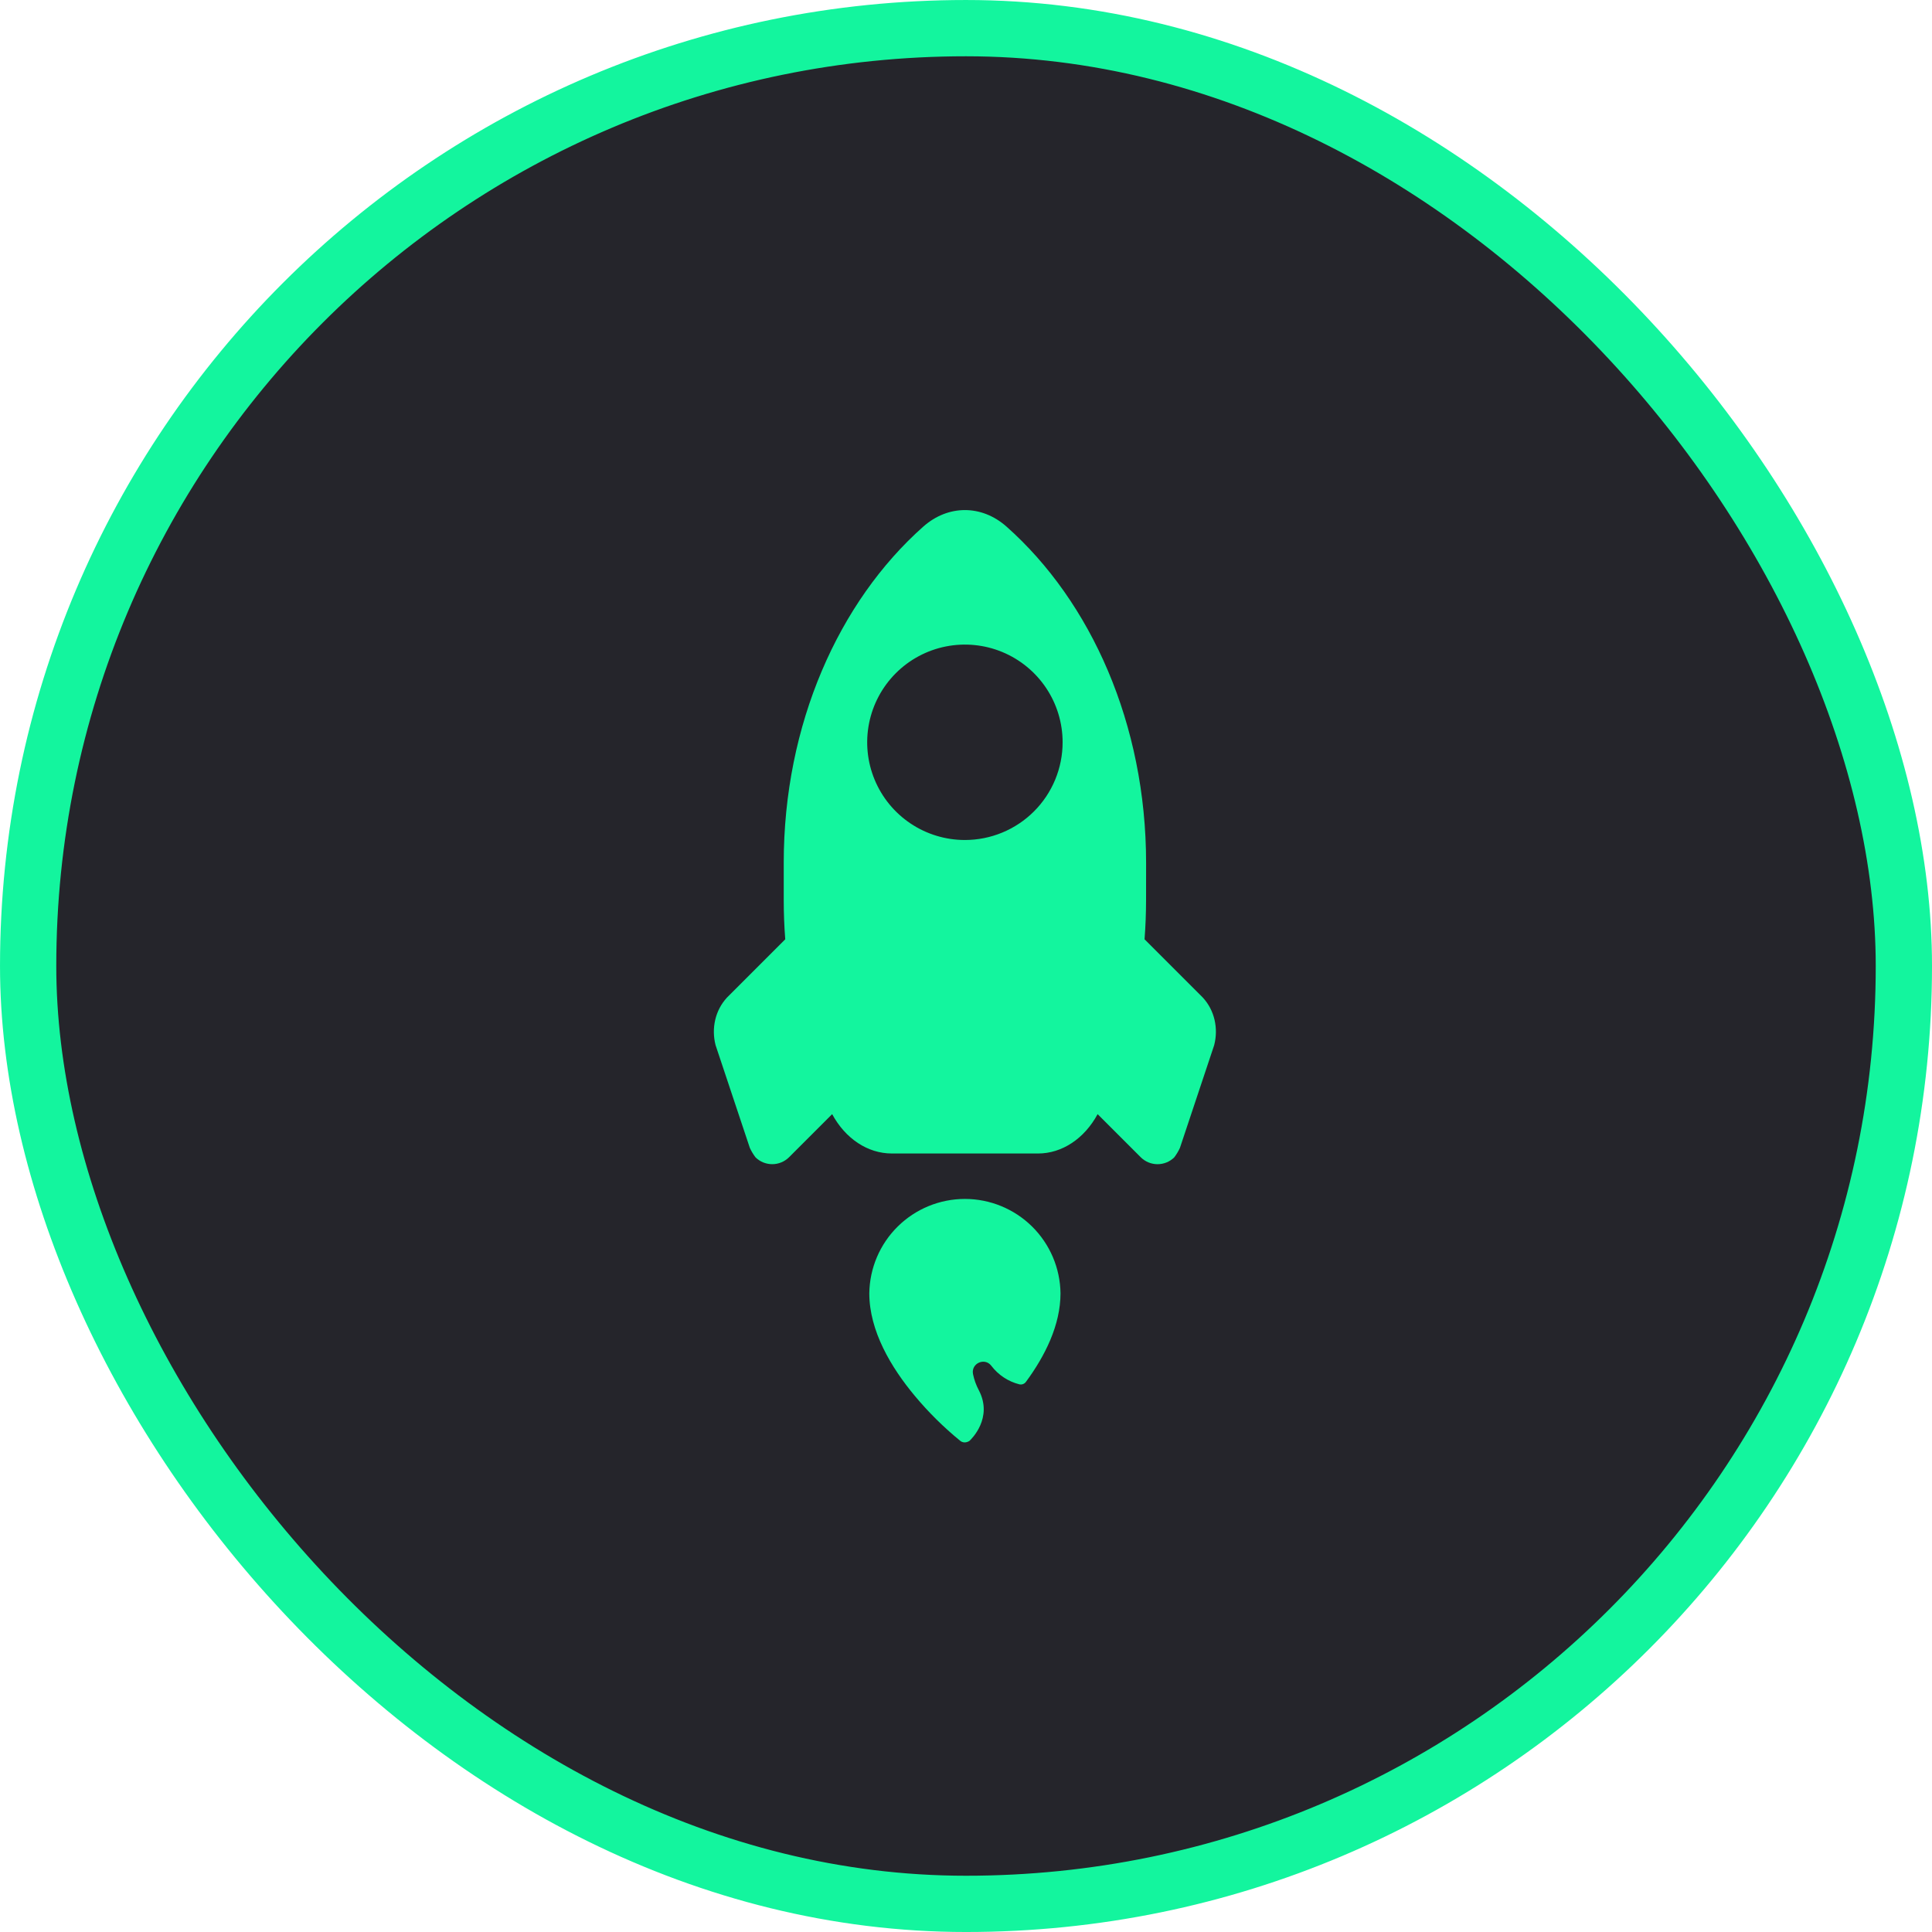 <svg width="120" height="120" viewBox="0 0 120 120" fill="none" xmlns="http://www.w3.org/2000/svg">
<rect x="1.748" y="1.748" width="116.505" height="116.505" rx="58.252" fill="#25252B"/>
<rect x="1.748" y="1.748" width="116.505" height="116.505" rx="58.252" stroke="#13F59E" stroke-width="3.495"/>
<path d="M65.87 80.329C65.849 78.768 65.215 77.278 64.104 76.181C62.992 75.084 61.494 74.469 59.932 74.468C58.371 74.468 56.872 75.083 55.761 76.18C54.649 77.277 54.015 78.767 53.994 80.329C53.994 82.665 55.345 84.936 56.835 86.718C57.679 87.728 58.618 88.656 59.638 89.489C59.897 89.698 60.171 89.525 60.217 89.495L60.228 89.483C60.325 89.393 61.694 88.077 60.8 86.357C60.63 86.039 60.507 85.698 60.435 85.344C60.307 84.675 61.17 84.292 61.578 84.838C62.009 85.403 62.617 85.805 63.305 85.981C63.381 86 63.462 85.996 63.536 85.97C63.61 85.943 63.674 85.895 63.721 85.832C64.912 84.218 65.87 82.298 65.87 80.329ZM74.709 61.96L71.09 58.341C71.152 57.534 71.183 56.717 71.184 55.889L71.186 53.591C71.184 44.985 67.768 37.37 62.518 32.71C60.974 31.339 58.89 31.339 57.345 32.71C52.098 37.367 48.678 44.987 48.679 53.593L48.679 55.889C48.679 56.716 48.71 57.534 48.773 58.341L45.154 61.96C44.416 62.758 44.179 63.88 44.445 64.915L46.574 71.299C46.671 71.508 46.79 71.705 46.93 71.888C47.206 72.158 47.578 72.309 47.964 72.309C48.351 72.309 48.722 72.158 48.999 71.888L51.686 69.201C52.51 70.726 53.898 71.646 55.39 71.645L64.472 71.646C65.963 71.646 67.35 70.725 68.175 69.202L70.863 71.889C71.139 72.159 71.511 72.31 71.897 72.31C72.284 72.31 72.655 72.159 72.932 71.889C73.071 71.706 73.191 71.508 73.287 71.299L75.415 64.917C75.684 63.881 75.445 62.757 74.709 61.96ZM59.932 52.174C58.731 52.174 57.558 51.818 56.56 51.151C55.562 50.484 54.784 49.537 54.325 48.428C53.865 47.319 53.745 46.099 53.98 44.921C54.214 43.744 54.792 42.663 55.64 41.814C56.489 40.965 57.571 40.387 58.748 40.153C59.925 39.919 61.145 40.039 62.254 40.498C63.363 40.958 64.311 41.736 64.978 42.734C65.645 43.732 66.001 44.905 66.001 46.105C66.001 46.902 65.844 47.691 65.539 48.428C65.234 49.164 64.787 49.833 64.223 50.397C63.66 50.96 62.99 51.407 62.254 51.712C61.518 52.017 60.729 52.174 59.932 52.174Z" fill="#13F59E"/>
</svg>
